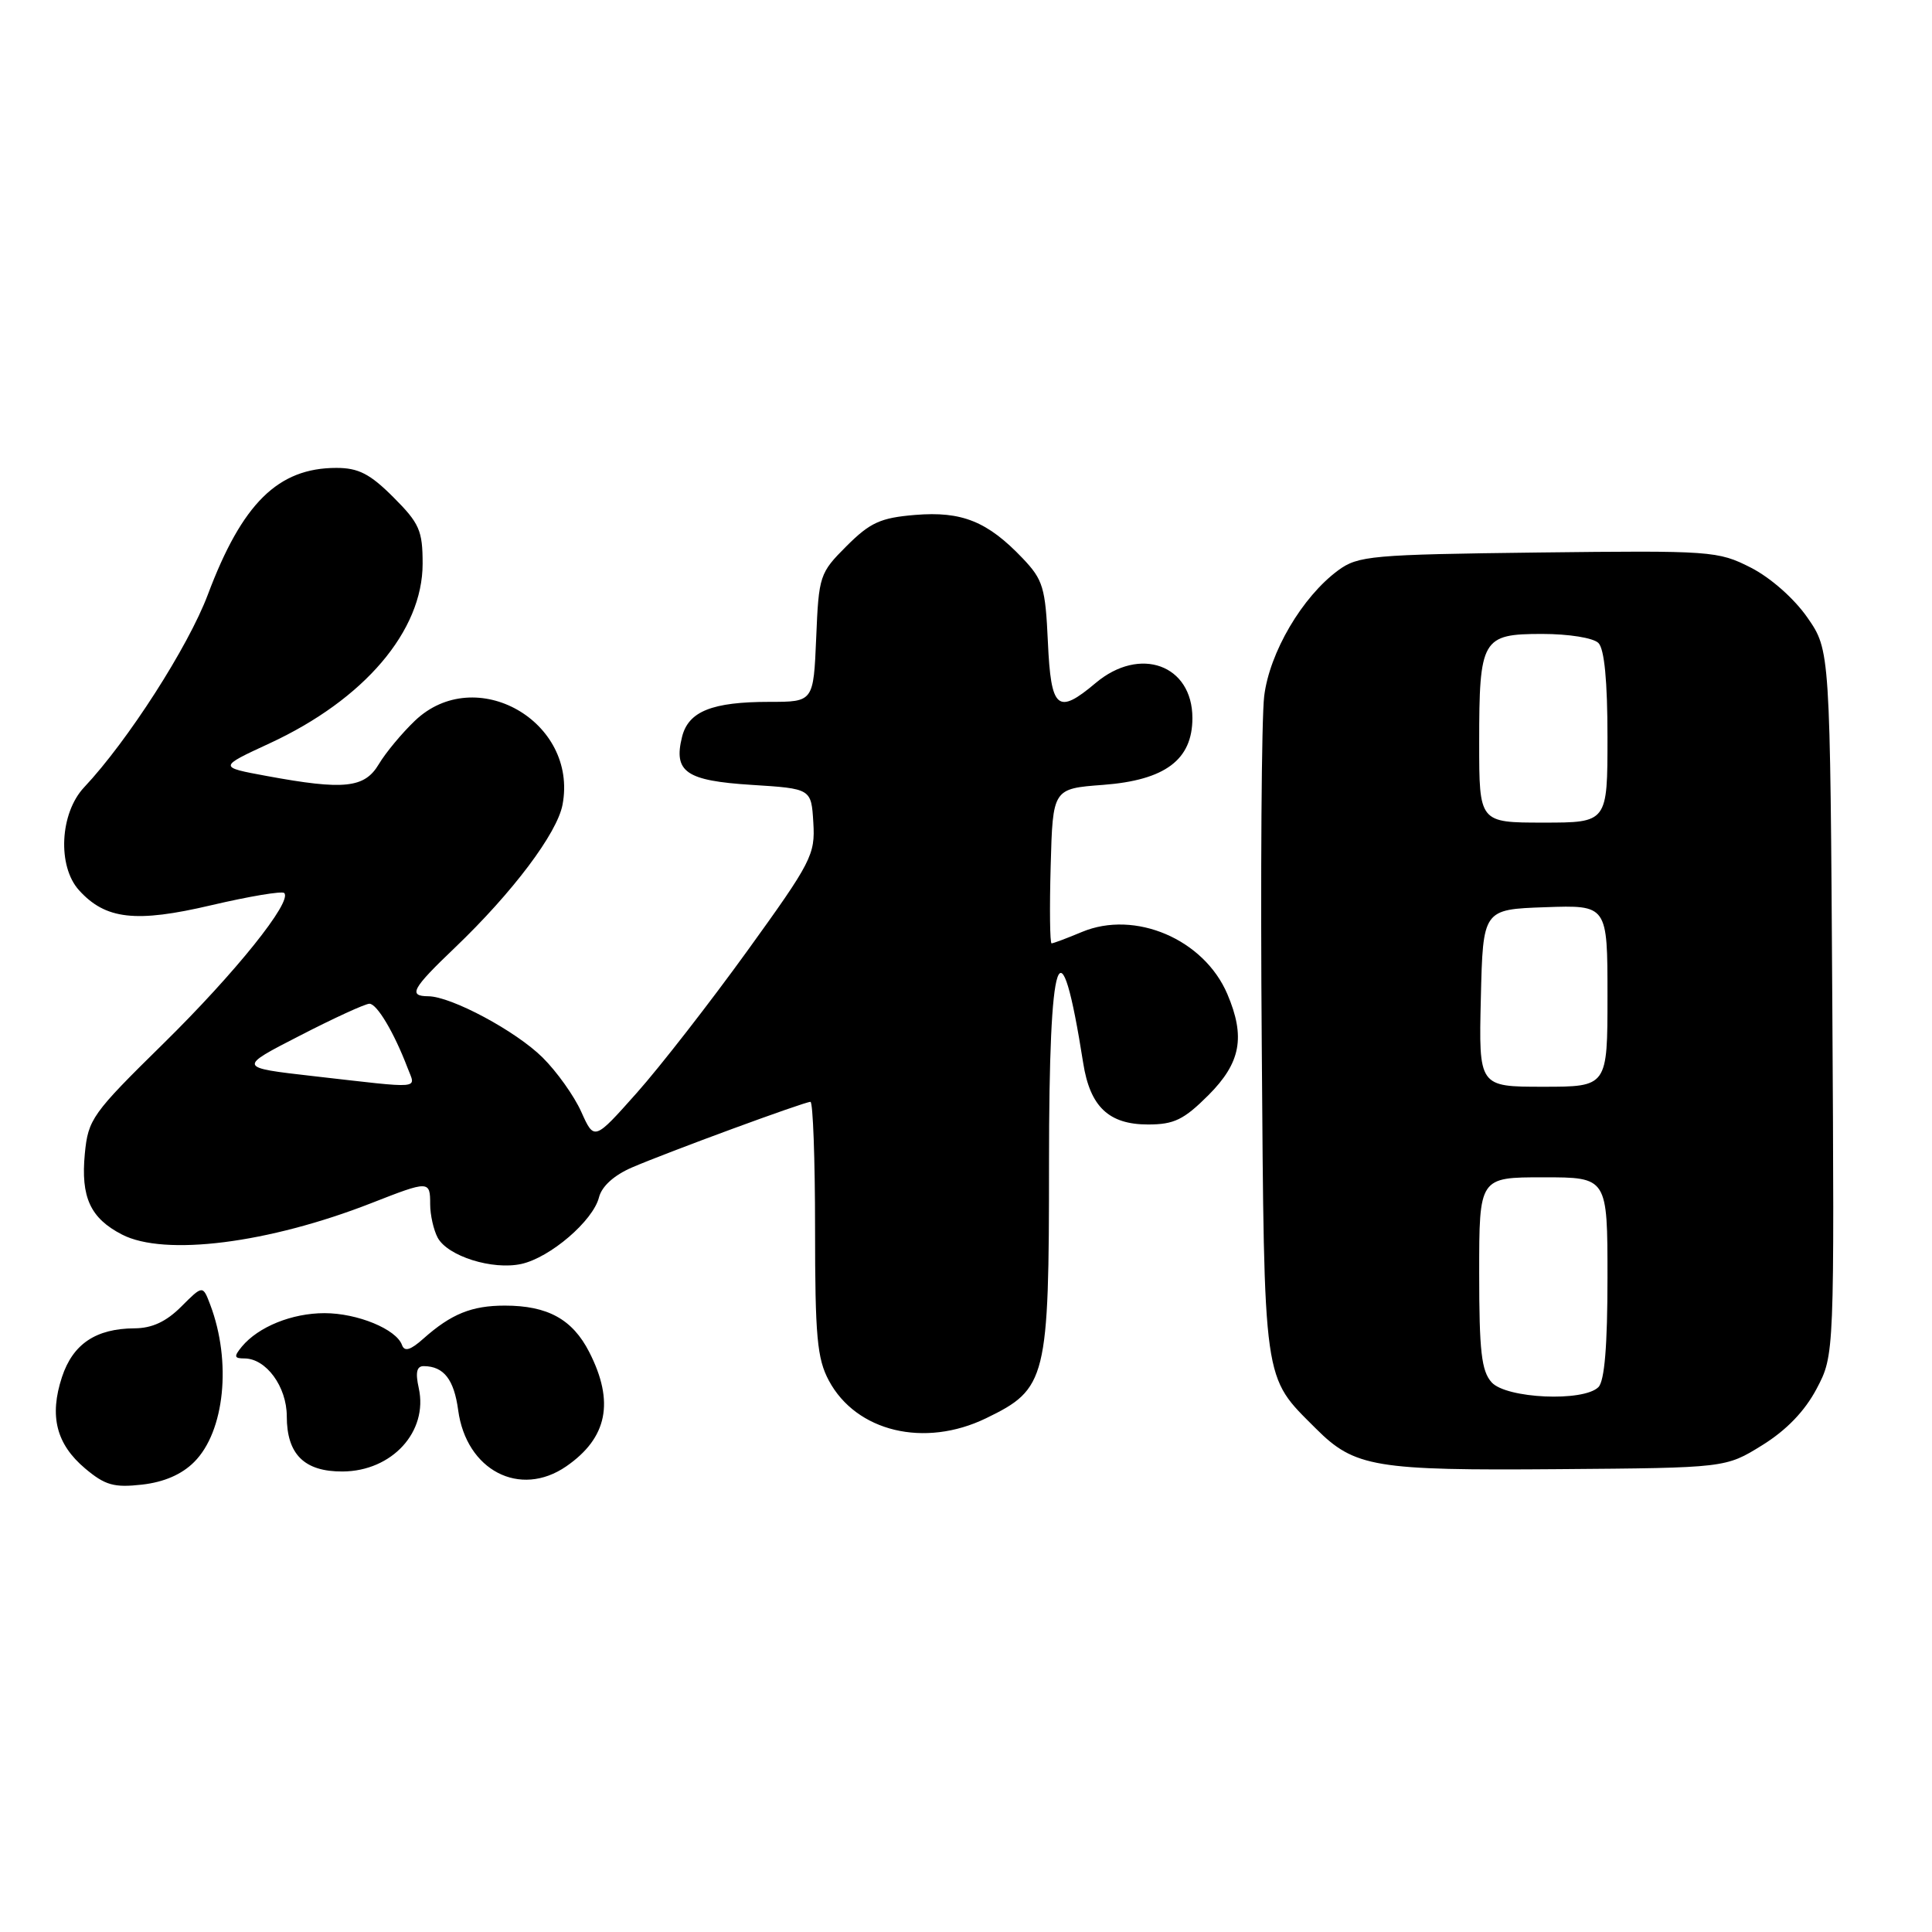 <?xml version="1.0" encoding="UTF-8" standalone="no"?>
<!DOCTYPE svg PUBLIC "-//W3C//DTD SVG 1.1//EN" "http://www.w3.org/Graphics/SVG/1.1/DTD/svg11.dtd" >
<svg xmlns="http://www.w3.org/2000/svg" xmlns:xlink="http://www.w3.org/1999/xlink" version="1.1" viewBox="0 0 256 256">
 <g >
 <path fill="currentColor"
d=" M 25.73 193.72 C 29.77 189.69 30.71 180.43 27.86 172.89 C 26.87 170.28 26.87 170.28 24.01 173.14 C 22.02 175.13 20.14 176.00 17.83 176.01 C 12.70 176.04 9.66 178.08 8.21 182.47 C 6.51 187.64 7.46 191.36 11.28 194.58 C 13.92 196.80 15.10 197.14 18.82 196.72 C 21.73 196.39 24.09 195.37 25.73 193.72 Z  M 75.03 194.30 C 80.49 190.53 81.45 185.76 78.08 179.16 C 75.86 174.81 72.57 173.00 66.89 173.00 C 62.51 173.00 59.79 174.10 56.11 177.37 C 54.40 178.90 53.60 179.14 53.27 178.23 C 52.52 176.12 47.36 174.00 43.00 174.00 C 38.69 174.00 34.24 175.80 32.05 178.43 C 30.97 179.75 31.02 180.00 32.38 180.00 C 35.26 180.00 38.00 183.74 38.00 187.67 C 38.00 192.71 40.33 195.01 45.40 194.98 C 51.95 194.94 56.75 189.69 55.49 183.94 C 55.02 181.83 55.22 181.00 56.17 181.02 C 58.81 181.05 60.16 182.79 60.71 186.85 C 61.78 194.83 68.89 198.53 75.03 194.30 Z  M 233.50 191.50 C 236.71 189.51 239.14 186.99 240.71 184.02 C 243.07 179.55 243.07 179.55 242.79 132.86 C 242.50 86.17 242.50 86.17 239.49 81.83 C 237.73 79.30 234.61 76.55 231.99 75.21 C 227.63 73.00 226.80 72.94 203.82 73.21 C 181.69 73.48 179.96 73.64 177.32 75.57 C 172.55 79.08 168.21 86.46 167.51 92.26 C 167.16 95.14 167.01 115.95 167.19 138.50 C 167.53 183.91 167.30 182.23 174.36 189.29 C 179.49 194.42 182.15 194.87 206.58 194.67 C 228.66 194.50 228.66 194.50 233.50 191.50 Z  M 130.65 187.93 C 138.70 184.03 139.00 182.83 139.00 154.13 C 139.00 125.67 140.46 121.39 143.53 140.86 C 144.44 146.65 146.92 149.00 152.12 149.00 C 155.57 149.00 156.86 148.37 160.12 145.12 C 164.41 140.82 165.05 137.41 162.63 131.72 C 159.53 124.45 150.40 120.55 143.36 123.49 C 141.38 124.32 139.57 125.00 139.34 125.00 C 139.12 125.00 139.06 120.39 139.22 114.75 C 139.50 104.50 139.50 104.50 146.17 104.00 C 154.38 103.38 158.00 100.68 158.00 95.15 C 158.00 88.09 151.05 85.56 145.18 90.50 C 140.12 94.76 139.26 94.02 138.85 85.06 C 138.52 77.85 138.22 76.83 135.50 73.97 C 130.85 69.09 127.45 67.72 121.26 68.23 C 116.67 68.61 115.31 69.23 112.18 72.35 C 108.60 75.93 108.49 76.27 108.15 84.52 C 107.79 93.00 107.79 93.00 101.96 93.00 C 94.37 93.00 91.23 94.25 90.38 97.62 C 89.21 102.29 90.89 103.45 99.60 104.00 C 107.50 104.50 107.50 104.50 107.77 109.00 C 108.03 113.25 107.54 114.20 99.02 126.00 C 94.05 132.88 87.46 141.35 84.37 144.82 C 78.74 151.15 78.74 151.15 77.02 147.32 C 76.08 145.22 73.77 141.98 71.90 140.13 C 68.37 136.62 59.79 132.03 56.75 132.01 C 54.05 131.99 54.58 131.01 60.29 125.56 C 67.93 118.25 73.83 110.41 74.54 106.62 C 76.62 95.58 63.01 87.84 54.98 95.50 C 53.25 97.15 51.10 99.74 50.20 101.25 C 48.31 104.43 45.62 104.72 35.33 102.82 C 28.93 101.64 28.93 101.64 35.74 98.49 C 48.28 92.68 56.00 83.61 56.00 74.69 C 56.00 70.30 55.58 69.34 52.12 65.88 C 49.02 62.78 47.49 62.00 44.57 62.00 C 36.84 62.00 32.08 66.70 27.54 78.79 C 24.94 85.70 16.93 98.18 11.15 104.32 C 7.93 107.74 7.58 114.77 10.47 117.96 C 13.98 121.84 17.99 122.30 27.98 119.95 C 33.02 118.77 37.37 118.04 37.66 118.33 C 38.78 119.44 31.19 128.90 21.65 138.28 C 12.20 147.56 11.68 148.30 11.24 152.88 C 10.69 158.63 11.97 161.42 16.16 163.58 C 21.79 166.50 35.59 164.75 49.23 159.41 C 56.86 156.42 57.00 156.42 57.00 159.57 C 57.00 160.98 57.45 162.97 57.99 163.99 C 59.31 166.45 65.25 168.32 69.08 167.48 C 72.90 166.64 78.59 161.76 79.37 158.65 C 79.74 157.19 81.37 155.72 83.73 154.70 C 88.49 152.65 106.57 146.00 107.39 146.00 C 107.72 146.00 108.00 153.54 108.00 162.77 C 108.00 177.09 108.27 180.03 109.83 182.94 C 113.46 189.71 122.49 191.88 130.65 187.93 Z  M 197.65 183.17 C 196.30 181.67 196.00 179.06 196.00 168.67 C 196.00 156.00 196.00 156.00 204.50 156.00 C 213.00 156.00 213.00 156.00 213.00 169.30 C 213.00 178.31 212.61 182.99 211.80 183.80 C 209.82 185.78 199.60 185.32 197.65 183.17 Z  M 196.22 132.25 C 196.50 120.50 196.50 120.50 204.75 120.21 C 213.00 119.92 213.00 119.92 213.00 131.96 C 213.00 144.00 213.00 144.00 204.47 144.00 C 195.94 144.00 195.94 144.00 196.22 132.25 Z  M 196.00 98.43 C 196.00 84.64 196.37 84.00 204.34 84.00 C 207.87 84.00 211.12 84.52 211.80 85.20 C 212.59 85.99 213.00 90.24 213.00 97.70 C 213.00 109.00 213.00 109.00 204.50 109.00 C 196.00 109.00 196.00 109.00 196.00 98.43 Z  M 41.50 142.59 C 31.50 141.45 31.50 141.45 39.73 137.23 C 44.25 134.90 48.40 133.00 48.95 133.00 C 49.95 133.00 52.22 136.82 54.00 141.49 C 55.09 144.38 56.28 144.27 41.50 142.59 Z "/>
</g>
</svg>